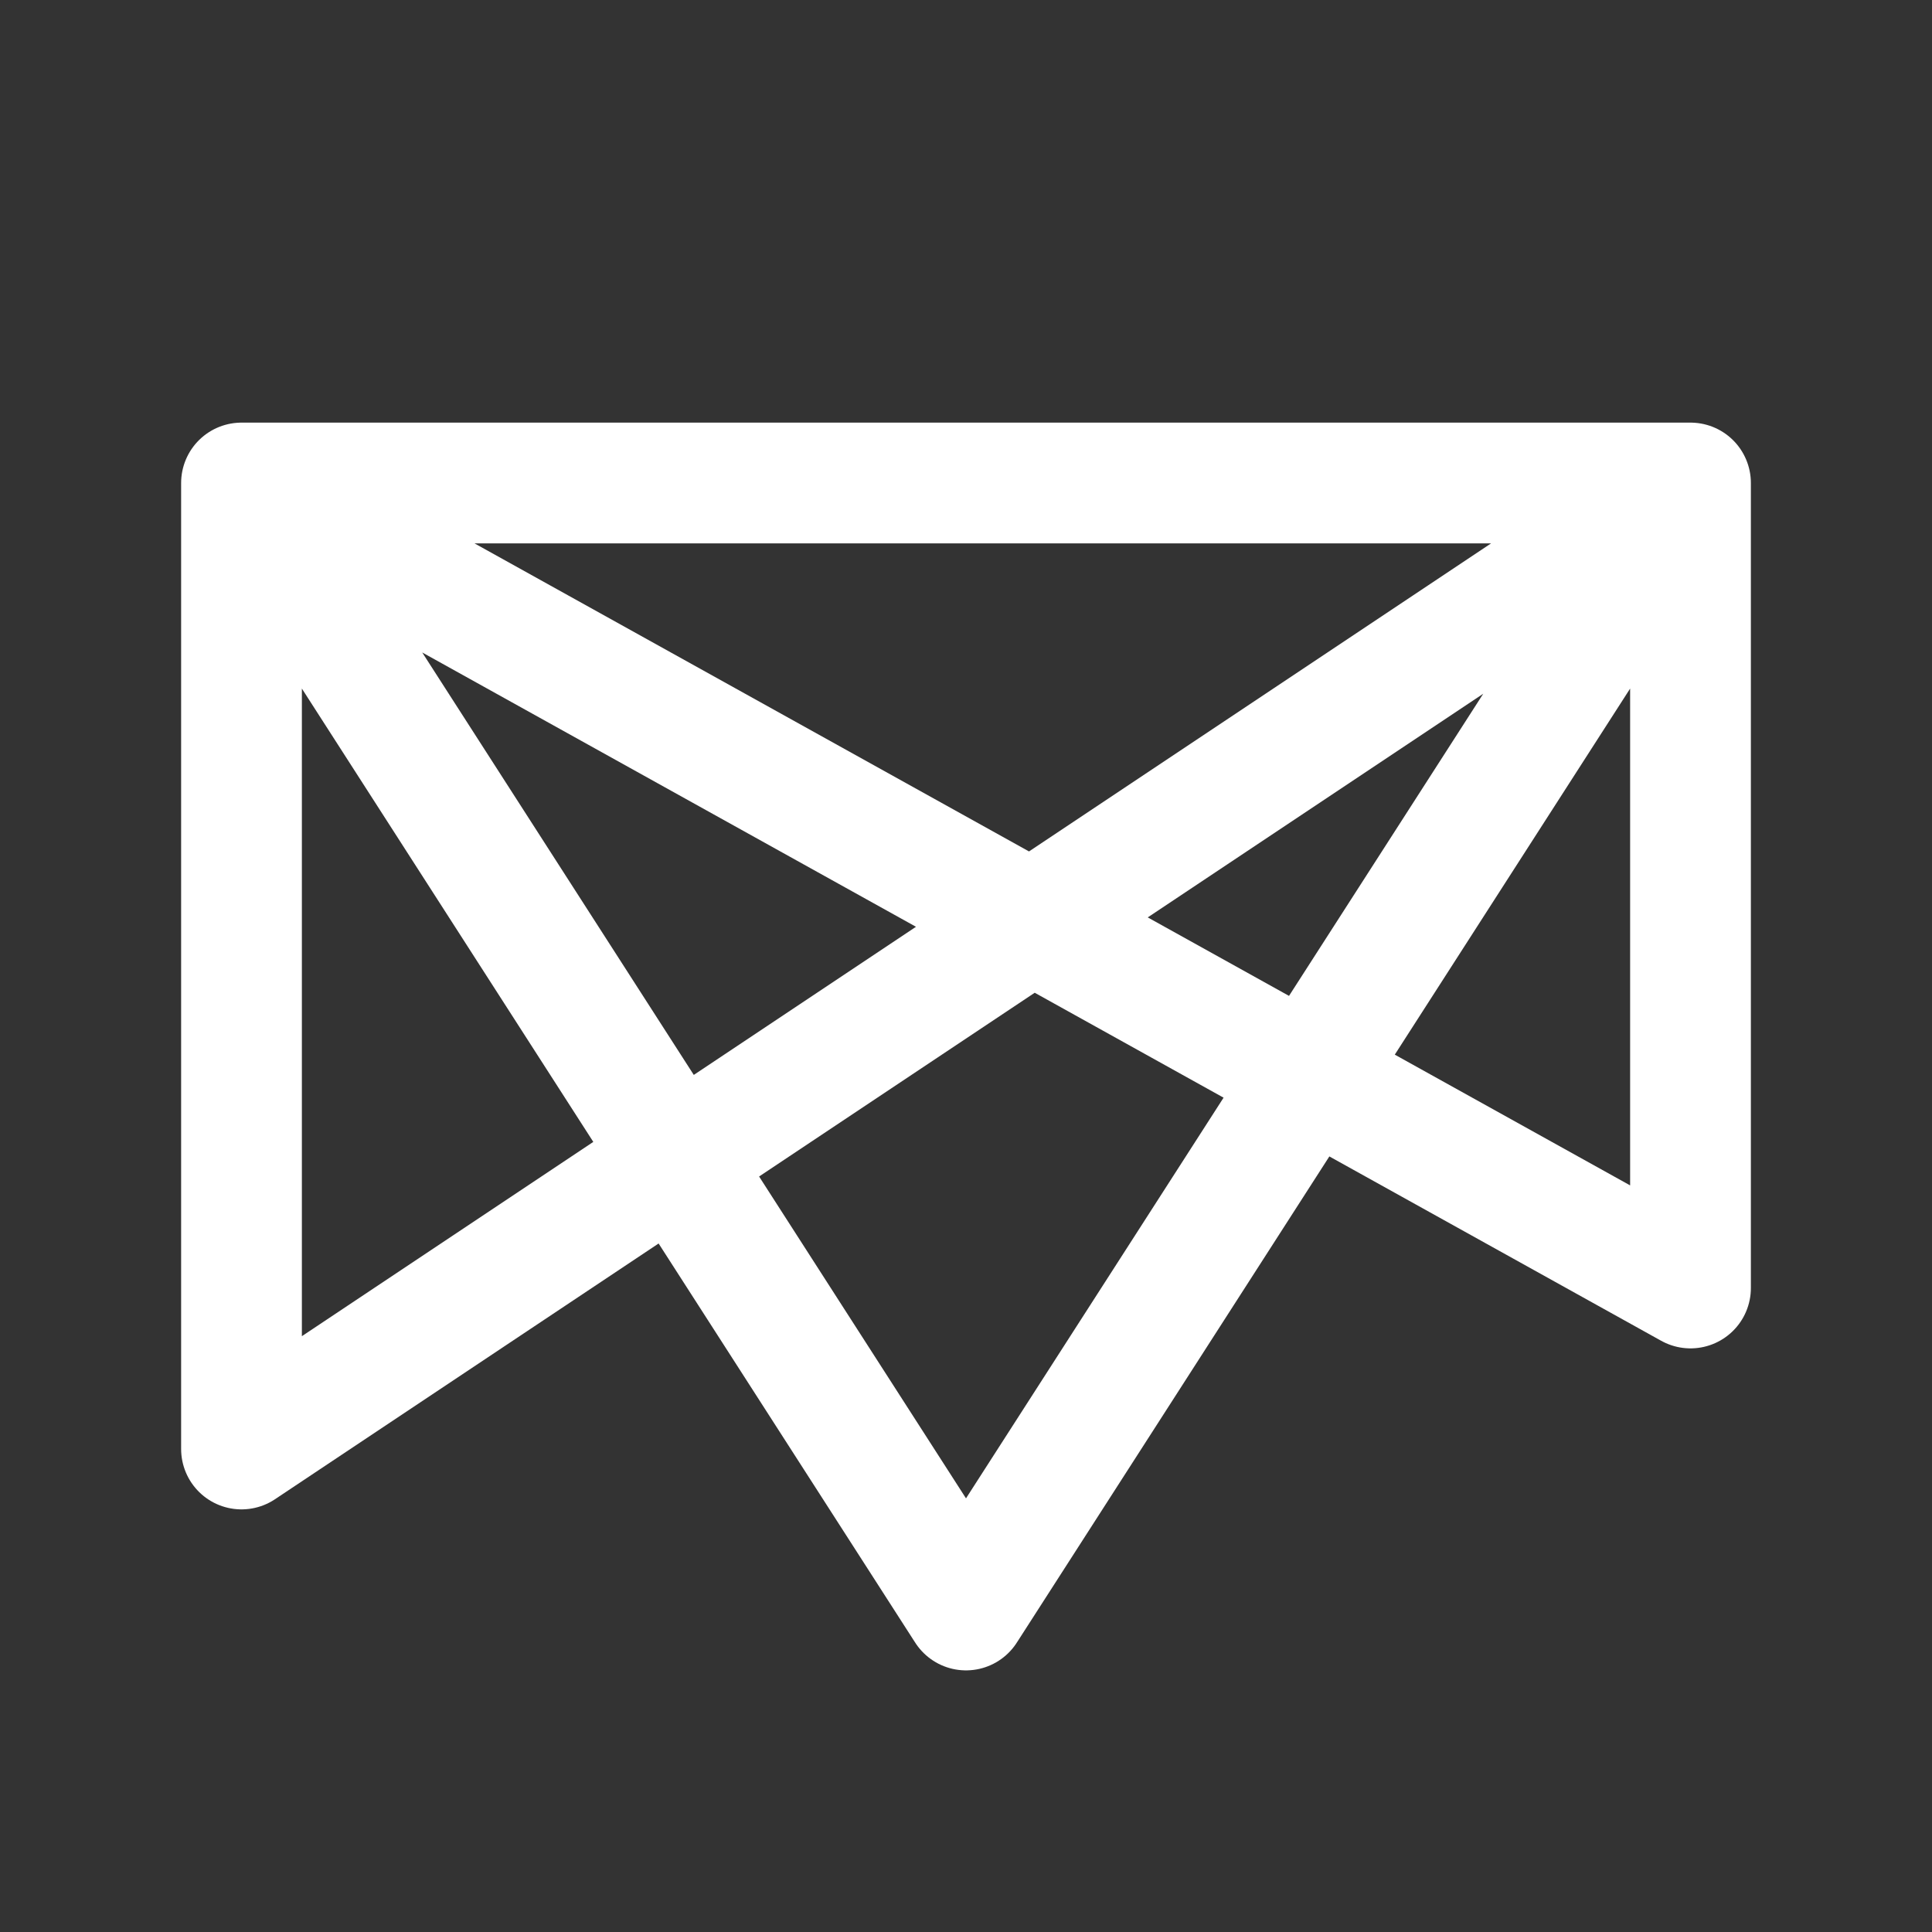 <svg xmlns="http://www.w3.org/2000/svg" class="icon icon-tabler icon-tabler-brand-dcos" width="24" height="24" viewBox="0 0 24 24" stroke-width="1.5" stroke="#ffffff" fill="none" stroke-linecap="round" stroke-linejoin="round"><rect x="0" y="0" width="24" height="24" fill="#333333" stroke="none"/>  <path stroke="none" d="M0 0h24v24H0z" fill="none"/>  <path d="M3 18l18 -12h-18l9 14l9 -14v10l-18 -10z" /></svg>